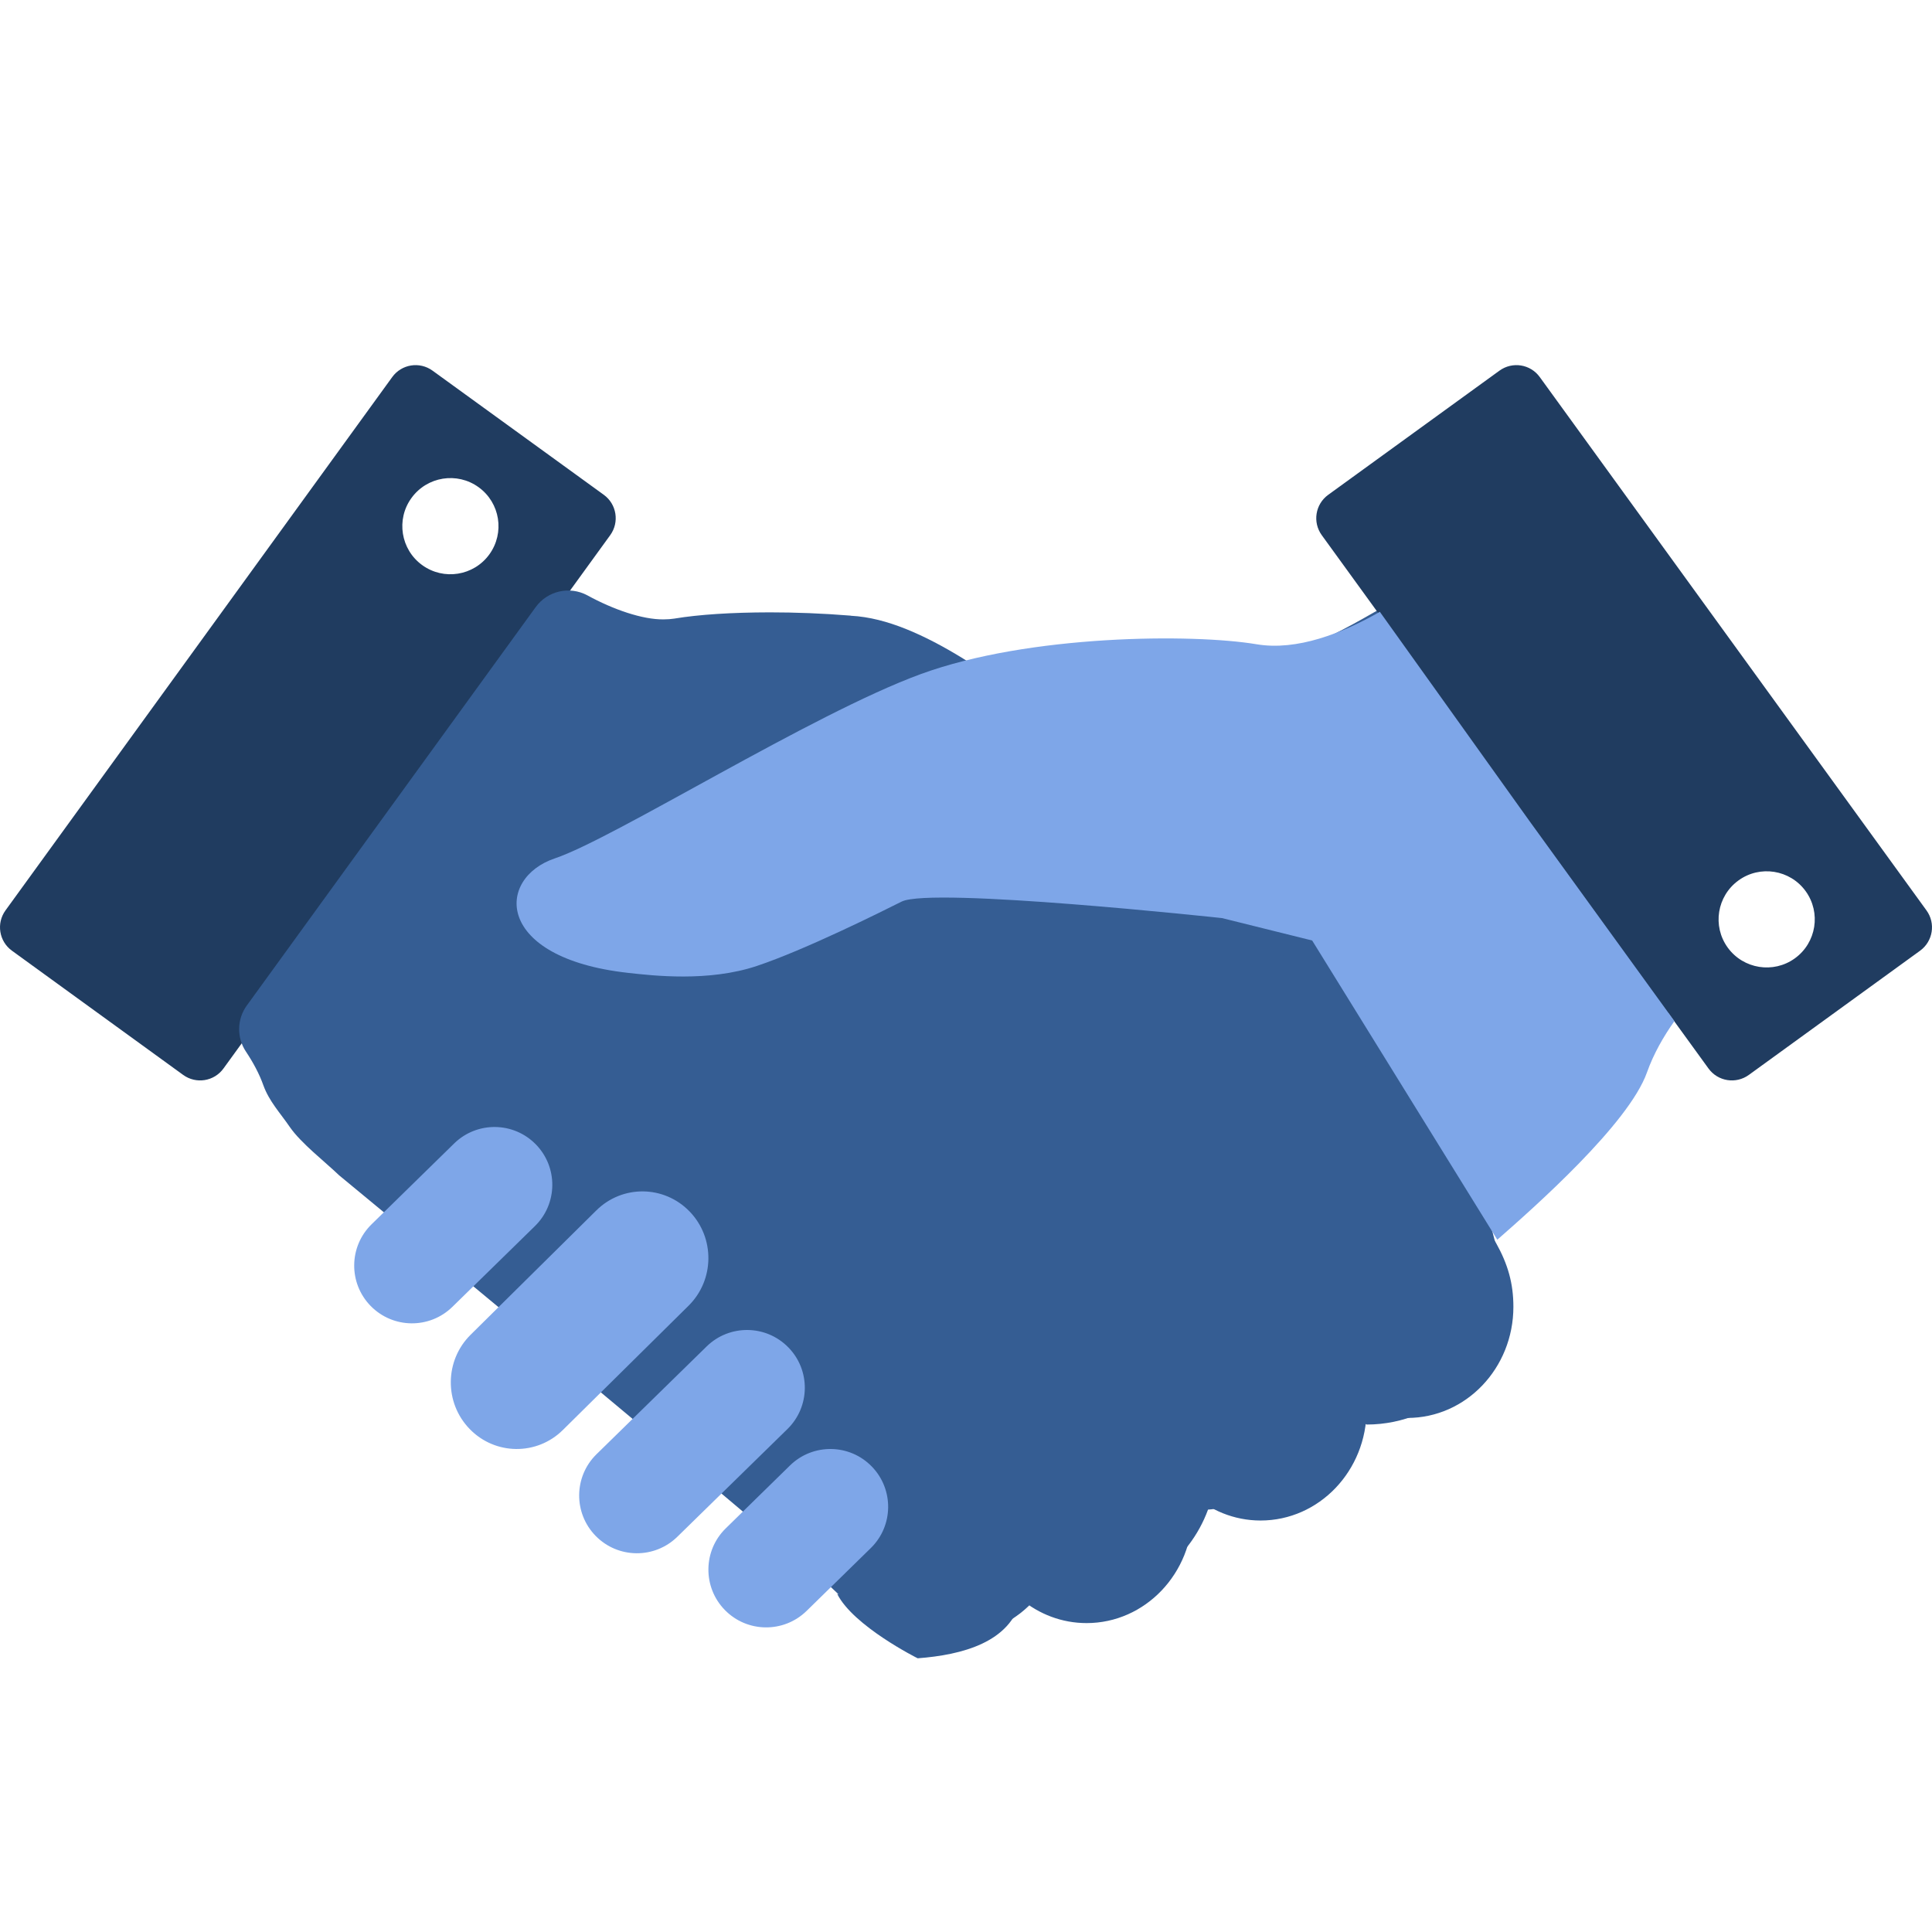 <svg width="64" height="64" viewBox="0 0 64 64" fill="none" xmlns="http://www.w3.org/2000/svg">
<path d="M20.003 16.392L14.328 12.278C13.901 11.968 13.303 12.062 12.993 12.491L0.182 30.158C-0.128 30.586 -0.032 31.183 0.395 31.493L6.069 35.609C6.497 35.918 7.094 35.823 7.403 35.395L20.214 17.728C20.524 17.3 20.429 16.702 20.003 16.392ZM16.21 18.365C15.694 19.077 14.698 19.236 13.986 18.72C13.273 18.204 13.114 17.206 13.631 16.496C14.147 15.783 15.143 15.624 15.855 16.14C16.569 16.657 16.726 17.652 16.21 18.365Z" fill="#203C60"/>
<path d="M41.367 21.804C39.675 21.522 35.781 21.491 32.502 22.206C32.292 22.067 32.081 21.924 31.874 21.796C31.24 21.408 30.618 21.08 30.001 20.832C29.402 20.594 28.805 20.43 28.181 20.397V20.394C27.245 20.318 26.337 20.285 25.502 20.285C24.231 20.287 23.147 20.357 22.343 20.491H22.346C22.235 20.508 22.114 20.518 21.981 20.518C21.287 20.526 20.326 20.197 19.454 19.72C18.866 19.405 18.137 19.572 17.745 20.112L8.175 33.31C7.849 33.76 7.837 34.368 8.144 34.831C8.387 35.195 8.59 35.573 8.724 35.951C8.917 36.485 9.278 36.862 9.6 37.333C9.963 37.862 10.769 38.488 11.233 38.933C15.851 42.742 21.655 47.552 27.2 52.267L28.077 53.097C28.22 53.21 28.35 53.311 28.457 53.394C28.544 53.459 28.618 53.516 28.686 53.564L28.787 53.636L28.93 53.724C29.466 54.018 29.98 54.146 30.388 54.236C30.592 54.278 30.766 54.307 30.895 54.325L31.053 54.345L31.102 54.35L31.121 54.352L31.133 54.354L31.145 54.355L31.162 54.356C31.178 54.356 31.17 54.358 31.252 54.359L31.348 54.356C32.242 54.29 33.089 53.983 33.783 53.452C34.06 53.24 34.302 52.984 34.519 52.704C34.947 52.843 35.4 52.925 35.872 52.925C37.785 52.924 39.395 51.704 40.018 50.007C40.088 50.002 40.157 49.999 40.225 49.982C40.468 50.026 40.714 50.058 40.969 50.058C42.867 50.056 44.166 48.608 44.8 46.933C44.267 46.4 44.804 46.93 44.8 46.933L45.27 47.19C47.722 47.19 49.707 45.203 49.708 42.752C49.709 42.072 49.615 41.319 49.356 40.536C51.039 39.049 53.506 36.751 53.952 35.504C54.166 34.904 55.373 33.465 55.724 32.974L46.228 19.878C45.017 20.564 42.667 22.021 41.367 21.804Z" fill="#355D93"/>
<path d="M42.209 31.256L40.616 31.088C38.527 30.748 32.618 29.867 30.4 29.867C30.302 29.867 30.225 29.868 30.167 29.871C30.078 29.924 29.974 29.986 29.873 30.047C28.3 31.008 24.612 33.258 20.317 33.258C19.846 33.258 19.375 33.23 18.916 33.177C18.22 33.096 17.608 32.97 17.067 32.812C17.579 33.047 18.052 33.385 18.456 33.817C19.091 34.498 19.485 35.332 19.641 36.205C20.01 36.101 20.394 36.043 20.786 36.043C21.988 36.043 23.113 36.538 23.952 37.439C24.779 38.325 25.228 39.496 25.215 40.736C25.215 40.748 25.213 40.76 25.213 40.773C26.41 40.777 27.53 41.272 28.367 42.168C29.195 43.054 29.643 44.225 29.63 45.465C29.626 45.893 29.564 46.31 29.453 46.711C30.302 46.897 31.079 47.34 31.701 48.005C33.409 49.836 33.047 51.976 31.302 53.767L27.733 52.8C28.267 53.867 30.396 54.933 30.4 54.933C31.869 54.822 33.477 54.406 33.823 52.975C34.421 53.47 35.174 53.767 35.995 53.767C37.934 53.767 39.507 52.119 39.507 50.086C39.507 49.872 39.487 49.664 39.452 49.461C40.07 50.025 40.875 50.369 41.758 50.369C43.698 50.369 45.271 48.721 45.271 46.688C45.687 46.87 46.142 46.971 46.621 46.971C48.562 46.971 50.133 45.323 50.133 43.29C50.133 41.747 49.414 40.742 47.702 38.666L42.209 31.256Z" fill="#355D93"/>
<path d="M63.817 30.158L51.007 12.491C50.697 12.062 50.1 11.968 49.672 12.278L43.998 16.392C43.57 16.702 43.475 17.3 43.785 17.728L56.596 35.395C56.906 35.823 57.503 35.918 57.931 35.609L63.606 31.493C64.032 31.183 64.128 30.585 63.817 30.158ZM59.459 31.745C58.747 32.261 57.75 32.102 57.233 31.39C56.717 30.678 56.876 29.683 57.589 29.166C58.301 28.649 59.297 28.809 59.813 29.519C60.33 30.232 60.171 31.229 59.459 31.745Z" fill="#203C60"/>
<path d="M41.627 21.342C39.522 20.989 34.096 21.013 30.496 22.332C26.895 23.651 20.347 27.773 18.383 28.434C16.419 29.093 16.381 31.733 20.8 32.227C21.633 32.32 23.467 32.533 25.067 32C26.667 31.467 29.223 30.19 29.867 29.867C30.849 29.371 40.48 30.413 40.48 30.413L43.467 31.155L49.6 41.067C50.808 40.009 53.953 37.231 54.558 35.525C54.779 34.904 55.107 34.333 55.467 33.826L50.667 27.2L45.709 20.267C44.464 20.978 42.962 21.567 41.627 21.342Z" fill="#7EA6E8"/>
<path d="M17.75 37.909C17.011 37.153 15.799 37.14 15.044 37.879L12.309 40.556C11.553 41.295 11.54 42.507 12.279 43.262C13.019 44.017 14.23 44.031 14.986 43.291L17.721 40.615C18.476 39.876 18.489 38.664 17.75 37.909Z" fill="#7EA6E8"/>
<path d="M22.843 40.131C21.999 39.259 20.616 39.243 19.754 40.097L15.591 44.214C14.727 45.067 14.713 46.465 15.556 47.335C16.4 48.208 17.784 48.223 18.646 47.37L22.81 43.253C23.672 42.401 23.687 41.003 22.843 40.131Z" fill="#7EA6E8"/>
<path d="M26.114 44.633C25.375 43.878 24.164 43.864 23.408 44.603L19.761 48.172C19.006 48.911 18.992 50.123 19.732 50.879C20.471 51.634 21.682 51.647 22.438 50.907L26.085 47.339C26.841 46.599 26.854 45.388 26.114 44.633Z" fill="#7EA6E8"/>
<path d="M28.875 48.576C28.137 47.82 26.925 47.806 26.169 48.546L24.042 50.628C23.287 51.367 23.273 52.578 24.012 53.334C24.752 54.09 25.963 54.102 26.719 53.364L28.846 51.282C29.602 50.543 29.614 49.331 28.875 48.576Z" fill="#7EA6E8"/>
</svg>
